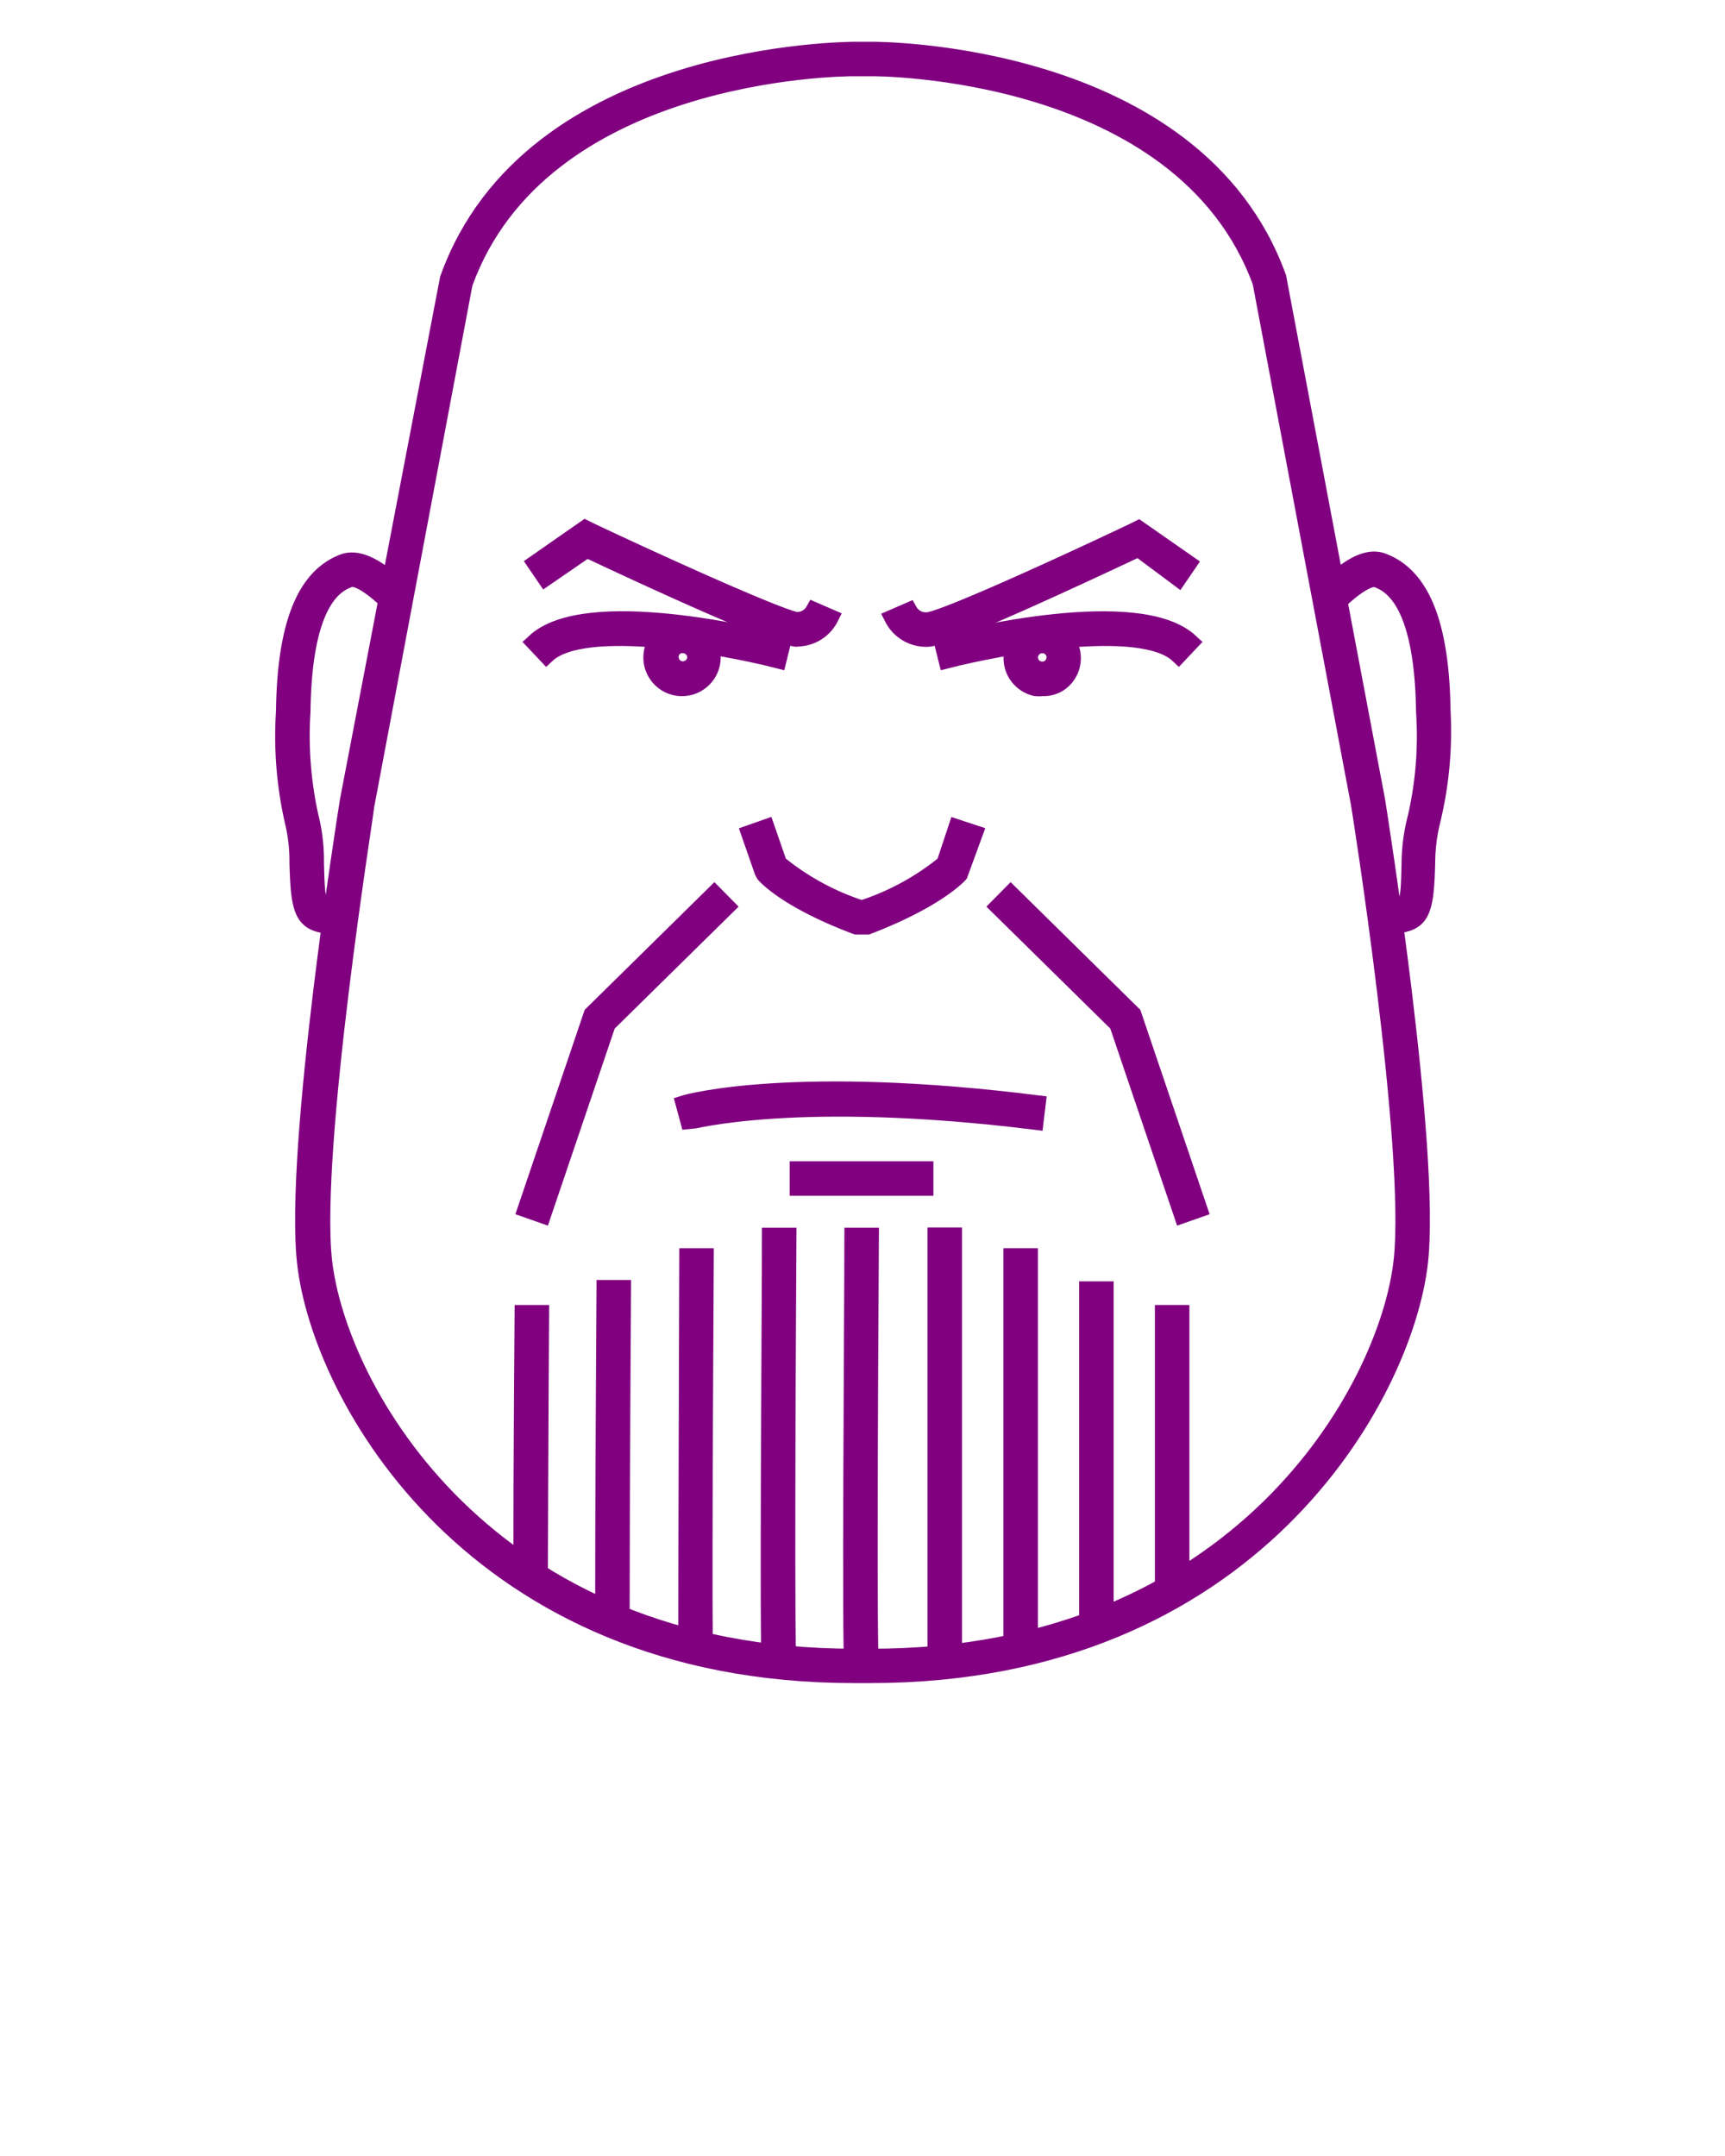 <svg xmlns="http://www.w3.org/2000/svg" data-name="Layer 1" viewBox="0 0 100 125" x="0px" y="0px">
<style>
path, rect, polygon {
    fill: purple;
    stroke: purple;
    stroke-width: 1px;
}

</style>
<title>avengers icon</title><path d="M50.16,53.68l-.52,0c-4-1.5-5.26-2.92-5.32-3l-.09-.17-.76-2.18.94-.33.72,2.08a14.82,14.82,0,0,0,4.78,2.61H50a14.82,14.82,0,0,0,4.78-2.61L55.47,48l1,.33-.86,2.35c-.05.06-1.35,1.48-5.32,3Z"/><path d="M50.48,97.08h-1c-22,0-30.9-16.09-31.76-23.88-.73-6.6,2.35-25.95,2.48-26.77L26,16.17C30.76,2.85,49.37,2.94,49.52,2.92h1c.2,0,18.76-.08,23.55,13.17l5.73,30.33c.13.83,3.21,20.18,2.48,26.78C81.38,81,72.49,97.08,50.48,97.08Zm-1-93.16c-.82,0-18.12.17-22.58,12.51L21.22,46.6c0,.19-3.18,20-2.47,26.49.83,7.5,9.44,23,30.77,23h1c21.33,0,29.94-15.49,30.77-23,.71-6.46-2.44-26.3-2.48-26.5l-5.7-30.23C68.55,3.86,50.68,3.91,50.49,3.92h-1Z"/><path d="M45.1,38.25c-3-.77-11.25-2.33-13.42-.29L31,37.24c3-2.8,13.19-.25,14.35,0Z"/><path d="M39.59,39.86a1.7,1.7,0,0,1-1-.28,1.74,1.74,0,1,1,1.32.24A1.61,1.61,0,0,1,39.59,39.86Zm0-2.49-.16,0a.73.73,0,0,0-.57.88h0a.75.75,0,0,0,.32.47.72.72,0,0,0,.57.1.74.74,0,0,0,.57-.88A.76.76,0,0,0,39.59,37.37Z"/><path d="M46.23,37c-1.13,0-9.31-3.8-12.21-5.17l-2.4,1.65-.56-.82,2.87-2,.26.13c5.28,2.49,11.29,5.15,12,5.19a1.12,1.12,0,0,0,1-.57l.92.4a2.13,2.13,0,0,1-2,1.17Z"/><path d="M54.9,38.25l-.25-1C55.81,37,66,34.44,69,37.24l-.68.72C66.15,35.92,57.9,37.48,54.9,38.25Z"/><path d="M60.42,39.86a1.64,1.64,0,0,1-.38,0,1.74,1.74,0,1,1,2.08-1.34h0a1.73,1.73,0,0,1-.76,1.1A1.69,1.69,0,0,1,60.42,39.86Zm0-2.49a.76.76,0,0,0-.73.59.74.74,0,0,0,.57.88.76.76,0,0,0,.57-.1.75.75,0,0,0,.32-.47h0a.73.73,0,0,0-.57-.88Z"/><path d="M53.77,37h0a2.15,2.15,0,0,1-2-1.17l.92-.4-.46.2.46-.2a1.13,1.13,0,0,0,1.05.57c.74,0,6.75-2.7,12-5.19l.26-.13,2.87,2-.56.82L66,31.78C63.08,33.15,54.9,37,53.77,37Z"/><path d="M19.74,53.68h-.11c-2-.08-2.27-.49-2.35-3.66A9.79,9.79,0,0,0,17,47.59a22.25,22.25,0,0,1-.5-6.35c.06-4.94,1.17-7.77,3.4-8.62,1.08-.41,2.42.69,3.33,1.55l.09.09-.31.37.16.5c-.29.1-.46-.07-.63-.23-1.51-1.44-2.1-1.42-2.28-1.35-.66.26-2.68,1-2.76,7.71a21.74,21.74,0,0,0,.47,6.1A10.36,10.36,0,0,1,18.28,50c.07,2.63.07,2.63,1.39,2.68h.11Z"/><path d="M80.25,53.68l0-1h.11c1.33-.05,1.33-.05,1.39-2.68a10.84,10.84,0,0,1,.36-2.63,21.15,21.15,0,0,0,.48-6.1c-.09-6.68-2.1-7.45-2.77-7.71-.18-.07-.77-.09-2.28,1.35a.57.57,0,0,1-.63.23l.32-1-.17.48-.3-.4.1-.09c.91-.86,2.24-2,3.32-1.55,2.23.85,3.34,3.68,3.41,8.62A22.07,22.07,0,0,1,83,47.59,10.3,10.3,0,0,0,82.7,50c-.08,3.17-.34,3.58-2.35,3.66Z"/><path d="M60,65c-13.82-1.71-20,0-20.06,0l-.27-1c.25-.08,6.4-1.76,20.45,0Z"/><rect x="46.28" y="67.83" width="7.33" height="1"/><path d="M49.45,96.68c-.16-.76,0-21,0-25h1c-.06,9.56-.12,24,0,24.82Z"/><path d="M44.67,96.68c-.16-.76,0-21,0-25h1c-.06,9.56-.11,24,0,24.82Z"/><path d="M39.82,95.53c0-6.09.06-22.49.06-22.66h1c0,.16-.11,16.56-.06,22.64Z"/><path d="M36,94H35c0-7.35.08-19.29.08-19.29h1S36,86.62,36,94Z"/><path d="M31.26,91.47h-1c0-7,.07-15.31.07-15.31h1S31.28,84.46,31.26,91.47Z"/><rect x="54.27" y="71.67" width="1" height="24.7"/><rect x="58.67" y="72.87" width="1" height="22.77"/><rect x="63.06" y="74.79" width="1" height="19.53"/><rect x="67.45" y="76.16" width="1" height="16.09"/><polygon points="31.45 70.42 30.51 70.09 34.33 58.82 41.41 51.85 42.11 52.56 35.2 59.36 31.45 70.42"/><polygon points="68.55 70.42 64.8 59.36 57.89 52.56 58.59 51.85 65.67 58.82 69.49 70.09 68.55 70.42"/></svg>